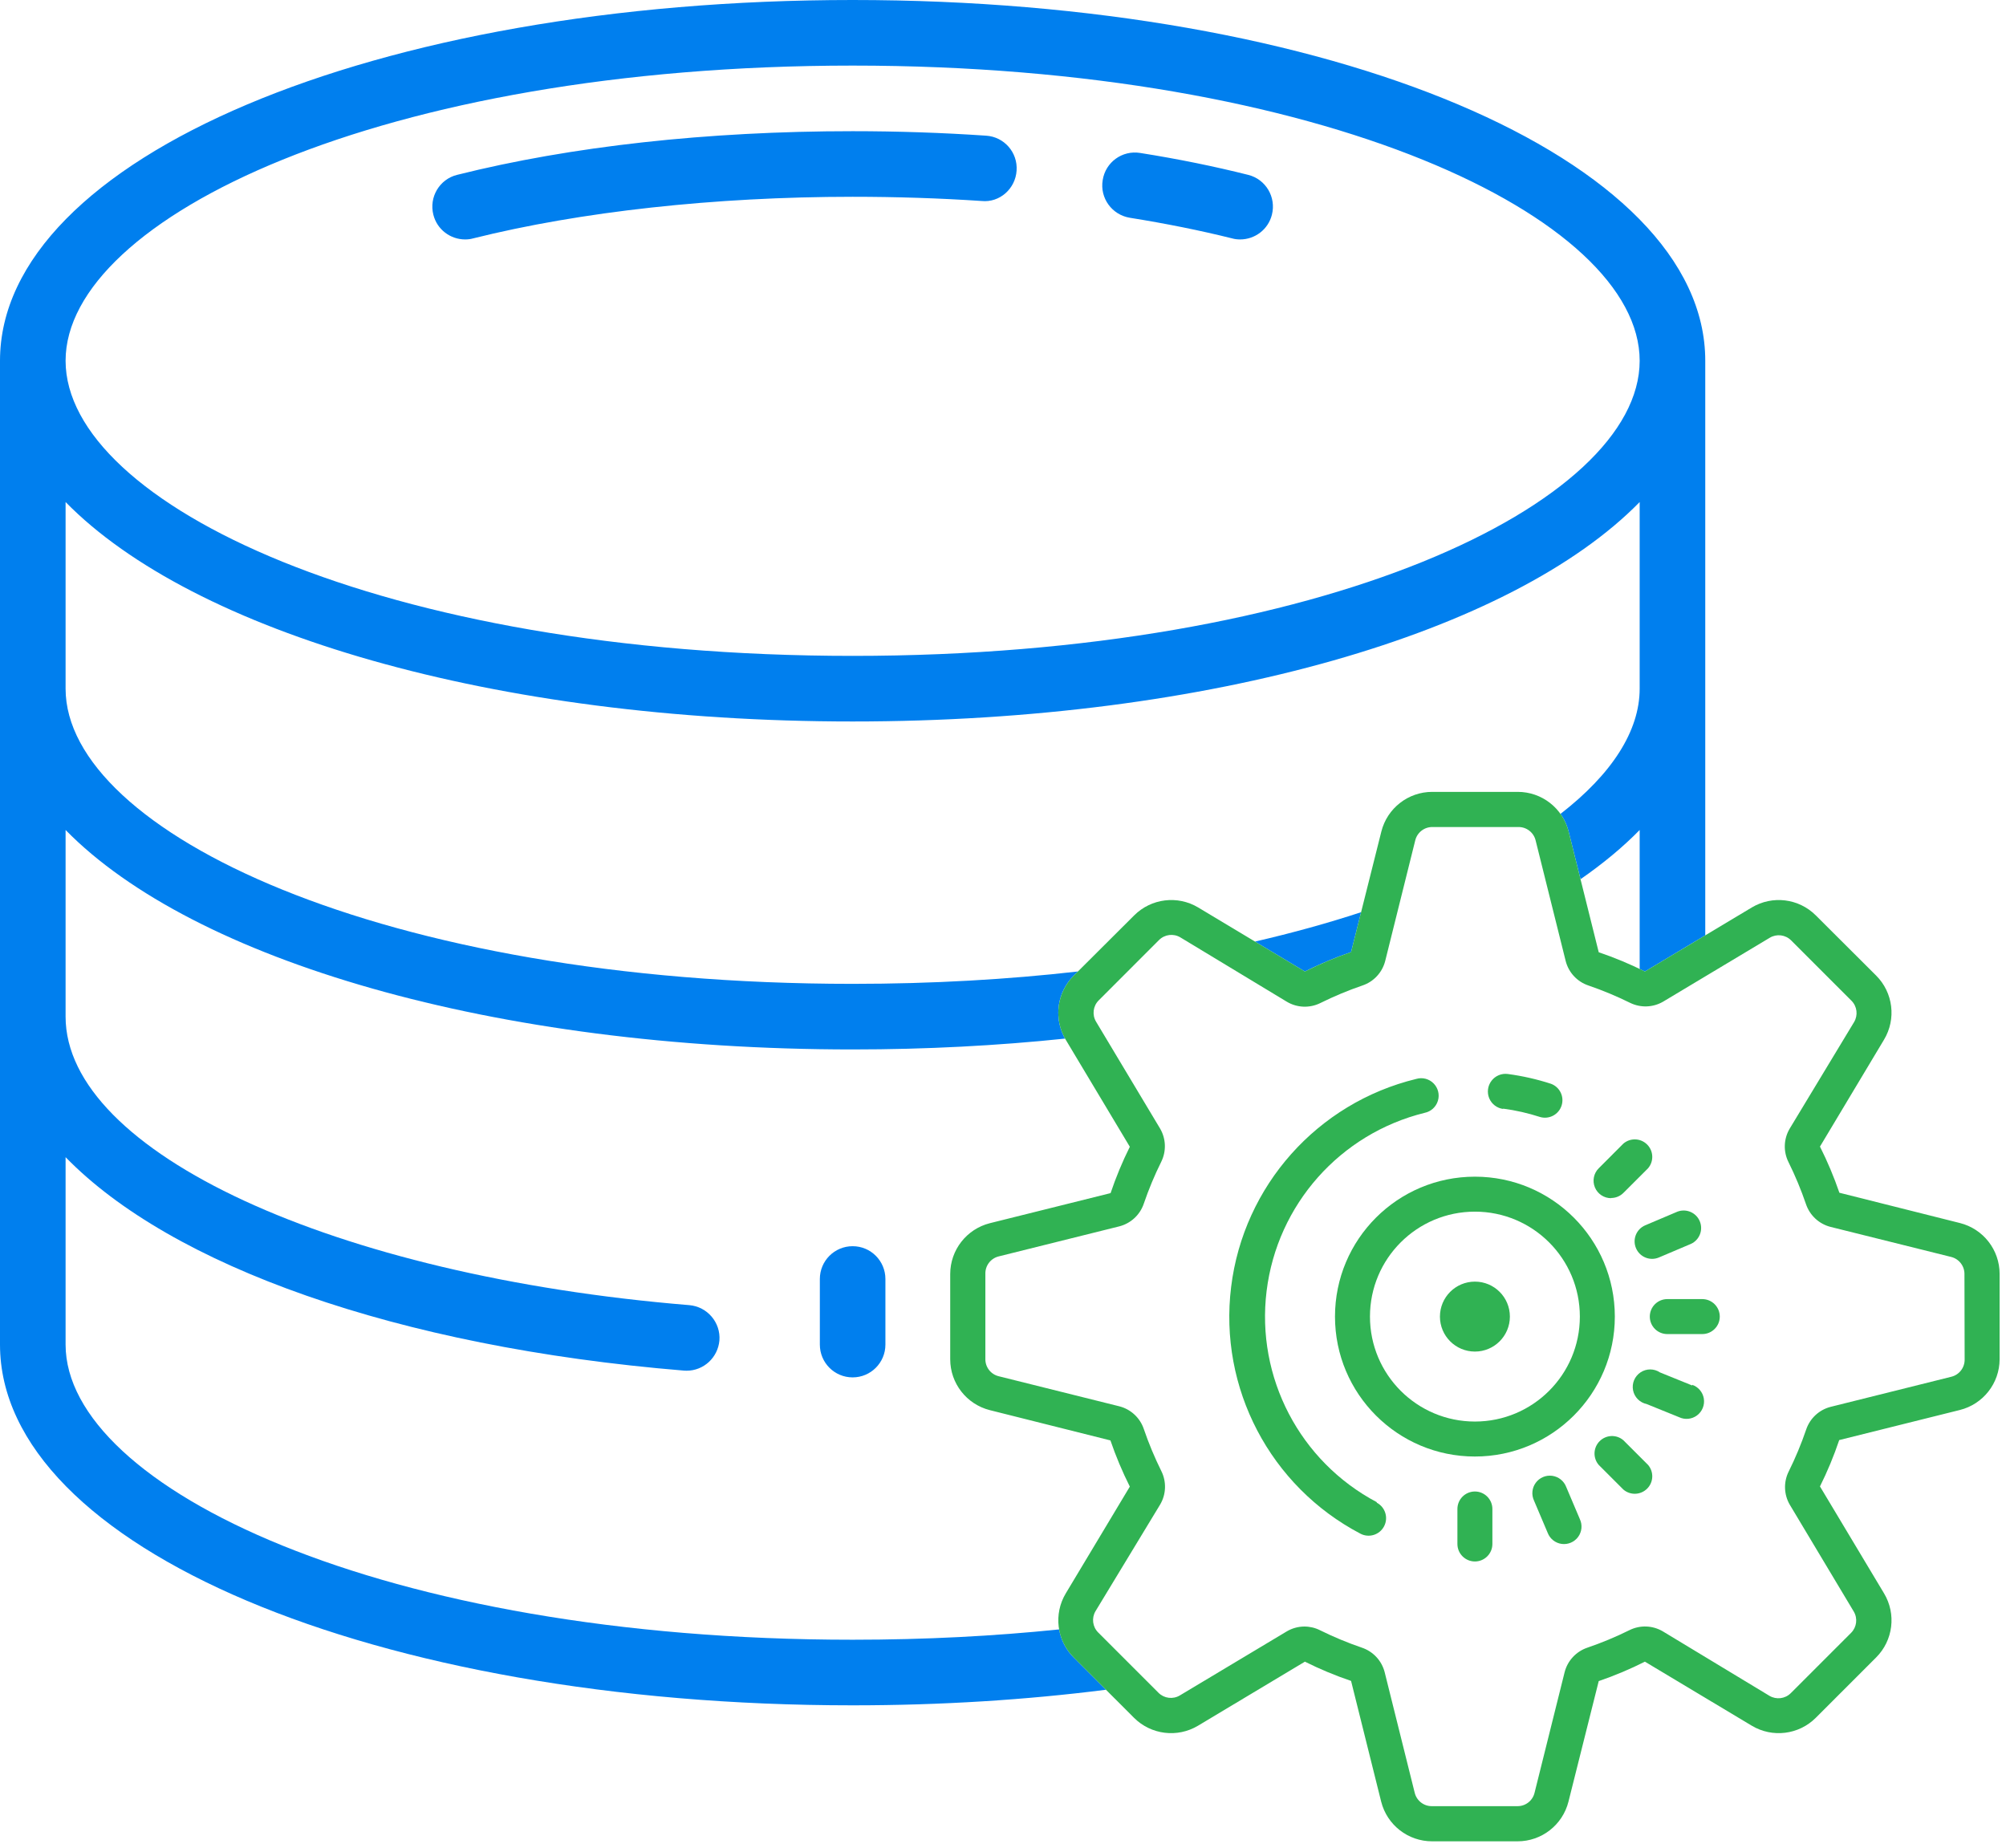<?xml version="1.0" encoding="UTF-8"?>
<svg width="76px" height="70px" viewBox="0 0 76 70" version="1.1" xmlns="http://www.w3.org/2000/svg" xmlns:xlink="http://www.w3.org/1999/xlink">
    <!-- Generator: Sketch 60 (88103) - https://sketch.com -->
    <title>Group 4</title>
    <desc>Created with Sketch.</desc>
    <g id="Feature-Platform" stroke="none" stroke-width="1" fill="none" fill-rule="evenodd">
        <g id="NEW-DASHBOARD-V3-NEW-ICONS" transform="translate(-106, -587)" fill-rule="nonzero">
            <g id="Group-4" transform="translate(106, 587)">
                <path d="M32.303,0 C50.415,0 64.606,6.003 64.606,13.667 L64.606,13.667 L64.606,35.435 L62.32,36.805 L62.121,36.71 L62.121,31.444 C61.485,32.094 60.735,32.716 59.881,33.308 L59.43,31.504 L59.385,31.351 C59.322,31.163 59.232,30.99 59.121,30.834 C61.068,29.327 62.121,27.692 62.121,26.091 L62.121,26.091 L62.121,19.02 C57.292,23.951 45.902,27.333 32.303,27.333 C18.704,27.333 7.314,23.951 2.485,19.02 L2.485,19.02 L2.485,26.091 C2.485,31.493 14.467,37.273 32.303,37.273 C35.327,37.273 38.182,37.107 40.84,36.804 L40.678,36.964 L40.563,37.089 C40.019,37.734 39.938,38.662 40.38,39.396 L40.353,39.347 C37.788,39.615 35.092,39.758 32.303,39.758 C18.704,39.758 7.314,36.375 2.485,31.444 L2.485,31.444 L2.485,38.515 C2.485,43.64 12.643,48.338 26.115,49.445 C26.799,49.503 27.309,50.105 27.256,50.784 C27.197,51.434 26.659,51.929 26.013,51.929 C25.984,51.929 25.945,51.925 25.911,51.925 C15.006,51.027 6.479,47.945 2.485,43.839 L2.485,43.839 L2.485,50.939 C2.485,56.341 14.467,62.121 32.303,62.121 C35.058,62.121 37.674,61.983 40.127,61.73 C40.194,62.123 40.38,62.496 40.678,62.793 L40.678,62.793 L41.9,64.016 C38.879,64.4 35.658,64.606 32.303,64.606 C14.191,64.606 0,58.603 0,50.939 L0,50.939 L0,13.667 C0,6.003 14.191,0 32.303,0 Z M32.303,47.212 C32.992,47.212 33.545,47.77 33.545,48.455 L33.545,48.455 L33.545,50.939 C33.545,51.624 32.992,52.182 32.303,52.182 C31.614,52.182 31.061,51.624 31.061,50.939 L31.061,50.939 L31.061,48.455 C31.061,47.77 31.614,47.212 32.303,47.212 Z M51.567,34.559 L51.187,36.07 L50.741,36.231 C50.297,36.4 49.862,36.592 49.438,36.805 L49.438,36.805 L47.548,35.671 C48.979,35.341 50.321,34.968 51.567,34.559 Z M32.303,2.485 C14.467,2.485 2.485,8.265 2.485,13.667 C2.485,19.068 14.467,24.848 32.303,24.848 C50.139,24.848 62.121,19.068 62.121,13.667 C62.121,8.265 50.139,2.485 32.303,2.485 Z M32.303,4.97 C34.007,4.97 35.71,5.028 37.36,5.14 C38.044,5.183 38.564,5.775 38.515,6.464 C38.471,7.149 37.875,7.683 37.195,7.615 C35.598,7.508 33.953,7.455 32.303,7.455 C27.086,7.455 21.98,8.018 17.923,9.032 C17.821,9.061 17.719,9.071 17.622,9.071 C17.064,9.071 16.559,8.697 16.418,8.134 C16.249,7.469 16.651,6.79 17.316,6.625 C21.631,5.542 26.809,4.97 32.303,4.97 Z M41.777,6.824 C41.883,6.144 42.519,5.683 43.199,5.795 C44.64,6.023 46.013,6.304 47.29,6.625 C47.955,6.79 48.357,7.469 48.188,8.134 C48.047,8.697 47.542,9.071 46.984,9.071 C46.887,9.071 46.785,9.061 46.683,9.032 C45.475,8.731 44.174,8.469 42.805,8.25 C42.126,8.139 41.665,7.503 41.777,6.824 Z" id="Combined-Shape" fill="#007FEE"></path>
                <g id="icons8-settings" transform="translate(36, 30)">
                    <path d="M37.637,16.453 L33.224,15.346 C33.026,14.768 32.789,14.203 32.515,13.657 L34.861,9.747 C35.313,8.991 35.193,8.024 34.569,7.402 L32.363,5.188 C31.74,4.565 30.773,4.445 30.017,4.897 L26.107,7.243 C25.559,6.97 24.992,6.735 24.411,6.54 L23.305,2.12 C23.092,1.265 22.324,0.664 21.443,0.663 L18.315,0.663 C17.433,0.664 16.666,1.265 16.453,2.12 L15.346,6.533 C14.768,6.731 14.203,6.968 13.657,7.243 L9.741,4.897 C8.984,4.445 8.018,4.565 7.395,5.188 L5.188,7.395 C4.565,8.018 4.445,8.984 4.897,9.741 L7.243,13.65 C6.97,14.199 6.735,14.766 6.54,15.346 L2.12,16.453 C1.265,16.666 0.664,17.433 0.663,18.315 L0.663,21.436 C0.664,22.318 1.265,23.085 2.12,23.298 L6.533,24.405 C6.731,24.983 6.968,25.548 7.243,26.094 L4.897,30.017 C4.445,30.773 4.565,31.74 5.188,32.363 L7.395,34.569 C8.018,35.193 8.984,35.313 9.741,34.861 L13.65,32.515 C14.199,32.788 14.766,33.023 15.346,33.217 L16.453,37.637 C16.666,38.493 17.433,39.094 18.315,39.095 L21.436,39.095 C22.318,39.094 23.085,38.493 23.298,37.637 L24.405,33.224 C24.983,33.026 25.548,32.789 26.094,32.515 L30.004,34.861 C30.759,35.315 31.728,35.195 32.349,34.569 L34.556,32.363 C35.179,31.74 35.3,30.773 34.848,30.017 L32.502,26.107 C32.774,25.559 33.009,24.992 33.204,24.411 L37.624,23.305 C38.485,23.097 39.092,22.328 39.095,21.443 L39.095,18.315 C39.094,17.433 38.493,16.666 37.637,16.453 Z" id="Path"></path>
                    <path d="M28.493,19.216 L27.168,19.216 C26.802,19.216 26.505,19.513 26.505,19.879 C26.505,20.245 26.802,20.541 27.168,20.541 L28.493,20.541 C28.859,20.541 29.156,20.245 29.156,19.879 C29.156,19.513 28.859,19.216 28.493,19.216 Z M19.879,26.505 C19.513,26.505 19.216,26.802 19.216,27.168 L19.216,28.493 C19.216,28.859 19.513,29.156 19.879,29.156 C20.245,29.156 20.541,28.859 20.541,28.493 L20.541,27.168 C20.541,26.802 20.245,26.505 19.879,26.505 Z M25.504,24.564 C25.242,24.338 24.85,24.354 24.605,24.598 C24.36,24.843 24.345,25.235 24.57,25.498 L25.504,26.432 C25.767,26.657 26.159,26.642 26.404,26.397 C26.649,26.153 26.664,25.761 26.439,25.498 L25.504,24.564 Z M25.034,15.386 C25.21,15.387 25.379,15.318 25.504,15.194 L26.439,14.26 C26.664,13.997 26.649,13.605 26.404,13.36 C26.159,13.115 25.767,13.1 25.504,13.325 L24.57,14.26 C24.379,14.449 24.322,14.736 24.425,14.984 C24.528,15.233 24.771,15.394 25.041,15.393 L25.034,15.386 Z M28.115,22.49 L26.889,21.993 C26.667,21.844 26.377,21.843 26.155,21.991 C25.932,22.139 25.82,22.406 25.87,22.668 C25.921,22.931 26.124,23.137 26.386,23.192 L27.612,23.689 C27.834,23.795 28.097,23.77 28.294,23.622 C28.492,23.475 28.591,23.23 28.552,22.986 C28.513,22.743 28.342,22.541 28.109,22.463 L28.115,22.49 Z M23.338,26.333 C23.252,26.106 23.048,25.944 22.808,25.911 C22.567,25.878 22.328,25.98 22.184,26.175 C22.04,26.371 22.015,26.63 22.118,26.85 L22.635,28.069 C22.721,28.296 22.925,28.458 23.165,28.491 C23.406,28.523 23.645,28.422 23.789,28.226 C23.933,28.03 23.958,27.772 23.855,27.552 L23.338,26.333 Z M25.982,17.288 C26.125,17.624 26.513,17.782 26.85,17.639 L28.069,17.122 C28.391,16.971 28.536,16.592 28.397,16.264 C28.258,15.936 27.885,15.777 27.552,15.903 L26.333,16.42 C25.996,16.563 25.839,16.951 25.982,17.288 L25.982,17.288 Z" id="Shape" fill="#30B253"></path>
                    <path d="M38.253,16.334 L33.688,15.187 C33.482,14.588 33.237,14.004 32.952,13.438 L35.378,9.389 C35.849,8.607 35.726,7.603 35.079,6.958 L32.793,4.678 C32.149,4.035 31.149,3.912 30.368,4.38 L26.32,6.805 C25.754,6.522 25.169,6.279 24.57,6.076 L23.43,1.504 C23.208,0.618 22.41,-0.003 21.496,-1.15454692e-05 L18.262,-1.15454692e-05 C17.35,-1.15454692e-05 16.556,0.62 16.334,1.504 L15.187,6.07 C14.588,6.275 14.004,6.521 13.438,6.805 L9.396,4.38 C8.615,3.912 7.616,4.035 6.971,4.678 L4.678,6.964 C4.032,7.61 3.909,8.613 4.38,9.396 L6.805,13.445 C6.522,14.013 6.279,14.599 6.076,15.201 L1.504,16.34 C0.622,16.562 0.003,17.353 0,18.262 L0,21.496 C0,22.407 0.62,23.202 1.504,23.424 L6.07,24.57 C6.275,25.169 6.521,25.754 6.805,26.32 L4.38,30.362 C3.909,31.144 4.032,32.148 4.678,32.793 L6.964,35.079 C7.609,35.723 8.608,35.845 9.389,35.378 L13.438,32.952 C14.004,33.235 14.588,33.479 15.187,33.681 L16.327,38.253 C16.55,39.14 17.348,39.761 18.262,39.758 L21.496,39.758 C22.407,39.758 23.202,39.138 23.424,38.253 L24.57,33.688 C25.169,33.483 25.754,33.237 26.32,32.952 L30.368,35.378 C31.149,35.845 32.149,35.723 32.793,35.079 L35.079,32.793 C35.726,32.148 35.849,31.144 35.378,30.362 L32.952,26.313 C33.235,25.745 33.479,25.158 33.681,24.557 L38.253,23.417 C39.135,23.196 39.755,22.405 39.758,21.496 L39.758,18.262 C39.758,17.35 39.138,16.556 38.253,16.334 Z M38.433,21.496 C38.441,21.807 38.232,22.083 37.929,22.158 L33.357,23.298 C32.921,23.409 32.572,23.734 32.429,24.159 C32.243,24.703 32.022,25.235 31.766,25.75 C31.569,26.147 31.584,26.618 31.806,27.002 L34.231,31.051 C34.387,31.311 34.346,31.644 34.132,31.859 L31.846,34.145 C31.631,34.36 31.298,34.4 31.037,34.245 L27.002,31.806 C26.614,31.575 26.134,31.557 25.73,31.76 C25.215,32.015 24.683,32.236 24.139,32.422 C23.714,32.566 23.389,32.915 23.278,33.35 L22.138,37.922 C22.064,38.225 21.788,38.435 21.476,38.426 L18.262,38.426 C17.95,38.435 17.674,38.225 17.599,37.922 L16.46,33.35 C16.348,32.915 16.024,32.566 15.598,32.422 C15.054,32.236 14.523,32.015 14.008,31.76 C13.823,31.667 13.618,31.62 13.412,31.621 C13.178,31.623 12.95,31.687 12.749,31.806 L8.7,34.231 C8.44,34.387 8.107,34.346 7.892,34.132 L5.606,31.846 C5.391,31.631 5.35,31.298 5.506,31.037 L7.952,27.002 C8.183,26.614 8.2,26.134 7.998,25.73 C7.743,25.215 7.521,24.683 7.335,24.139 C7.192,23.714 6.843,23.389 6.408,23.278 L1.835,22.138 C1.533,22.064 1.323,21.788 1.332,21.476 L1.332,18.262 C1.323,17.95 1.533,17.674 1.835,17.599 L6.408,16.46 C6.843,16.348 7.192,16.024 7.335,15.598 C7.521,15.054 7.742,14.523 7.998,14.008 C8.193,13.609 8.176,13.139 7.952,12.756 L5.526,8.707 C5.37,8.446 5.411,8.113 5.626,7.899 L7.912,5.612 C8.127,5.398 8.46,5.357 8.72,5.513 L12.756,7.952 C13.144,8.183 13.624,8.2 14.028,7.998 C14.543,7.743 15.074,7.521 15.618,7.335 C16.044,7.192 16.368,6.843 16.48,6.408 L17.619,1.835 C17.694,1.533 17.97,1.323 18.282,1.332 L21.515,1.332 C21.827,1.323 22.103,1.533 22.178,1.835 L23.318,6.408 C23.429,6.843 23.753,7.192 24.179,7.335 C24.723,7.521 25.254,7.743 25.77,7.998 C26.163,8.186 26.624,8.169 27.002,7.952 L31.051,5.526 C31.311,5.37 31.644,5.411 31.859,5.626 L34.145,7.912 C34.36,8.127 34.4,8.46 34.245,8.72 L31.806,12.756 C31.575,13.144 31.557,13.624 31.76,14.028 C32.015,14.543 32.236,15.074 32.422,15.618 C32.566,16.044 32.915,16.368 33.35,16.48 L37.922,17.619 C38.225,17.694 38.435,17.97 38.426,18.282 L38.433,21.496 Z" id="Shape" fill="#30B253"></path>
                    <path d="M19.879,14.578 C16.951,14.578 14.578,16.951 14.578,19.879 C14.578,22.806 16.951,25.18 19.879,25.18 C22.806,25.18 25.18,22.806 25.18,19.879 C25.18,16.951 22.806,14.578 19.879,14.578 Z M19.879,23.855 C17.683,23.855 15.903,22.075 15.903,19.879 C15.903,17.683 17.683,15.903 19.879,15.903 C22.075,15.903 23.855,17.683 23.855,19.879 C23.855,22.075 22.075,23.855 19.879,23.855 Z" id="Shape" fill="#30B253"></path>
                    <path d="M16.161,26.909 C13.245,25.367 11.583,22.183 11.987,18.909 C12.39,15.634 14.773,12.948 17.977,12.159 C18.215,12.11 18.407,11.935 18.477,11.702 C18.548,11.47 18.485,11.218 18.314,11.045 C18.144,10.872 17.892,10.806 17.659,10.874 C13.908,11.785 11.114,14.924 10.643,18.755 C10.171,22.586 12.121,26.308 15.539,28.102 C15.862,28.274 16.264,28.151 16.436,27.827 C16.608,27.503 16.485,27.101 16.161,26.929 L16.161,26.909 Z M20.946,12 C21.423,12.063 21.893,12.17 22.35,12.318 C22.693,12.416 23.052,12.225 23.162,11.887 C23.273,11.548 23.096,11.182 22.761,11.059 C22.228,10.886 21.68,10.762 21.125,10.688 C20.888,10.657 20.653,10.755 20.508,10.945 C20.363,11.135 20.33,11.387 20.421,11.608 C20.513,11.828 20.716,11.983 20.952,12.013 L20.946,12 Z M19.879,18.554 C19.147,18.554 18.554,19.147 18.554,19.879 C18.554,20.611 19.147,21.204 19.879,21.204 C20.611,21.204 21.204,20.611 21.204,19.879 C21.204,19.147 20.611,18.554 19.879,18.554 Z" id="Shape" fill="#30B253"></path>
                </g>
            </g>
        </g>
    </g>
</svg>